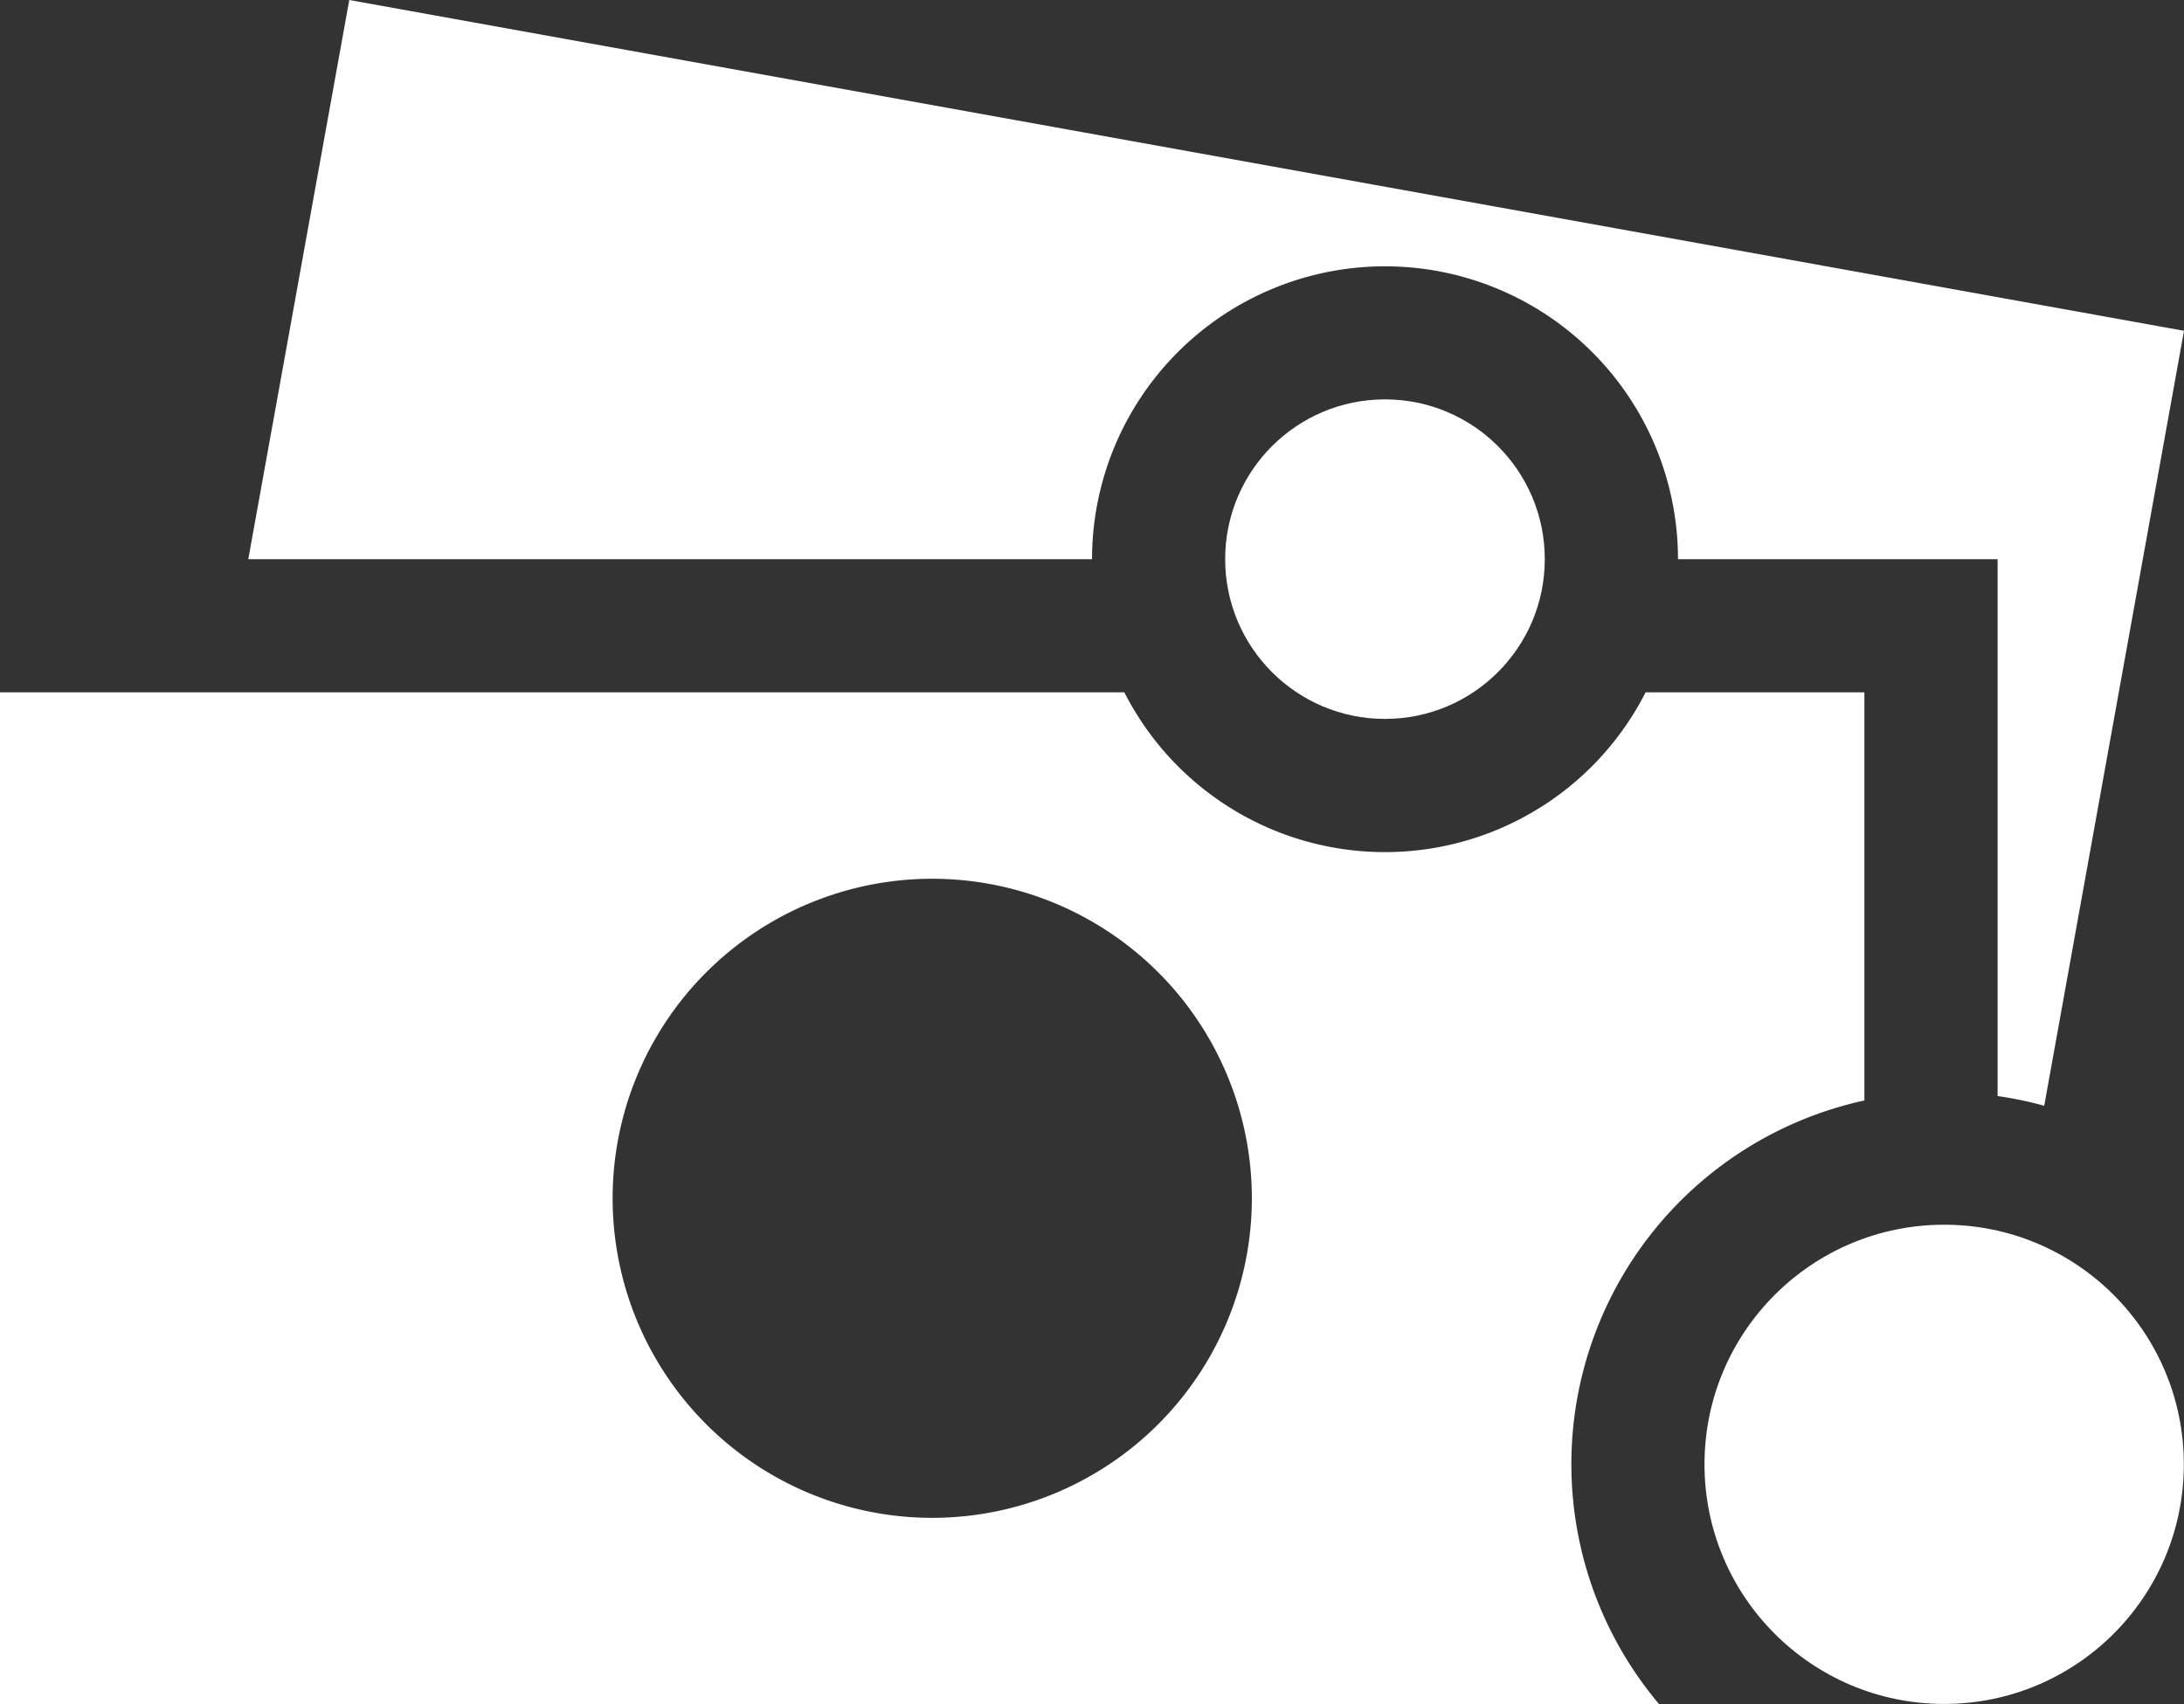 <svg xmlns="http://www.w3.org/2000/svg" width="25.625" height="20" viewBox="0 0 25.625 20">
  <rect x="0" y="0" width="25.625" height="20" fill="#333333" stroke="none"/>
  <g id="_002-money" data-name="002-money" transform="translate(0 -5.818)">
    <g id="Group_48" data-name="Group 48" transform="translate(0 13.943)">
      <g id="Group_47" data-name="Group 47">
        <path id="Path_20" data-name="Path 20" d="M19.308,22.626a3.431,3.431,0,0,1-6.116,0H0V34.5H19.466a4.368,4.368,0,0,1,2.409-7.084V22.626Zm-8.37,9.688a3.75,3.75,0,1,1,3.75-3.75A3.751,3.751,0,0,1,10.937,32.314Z" transform="translate(0 -22.626)" fill="#fff"/>
      </g>
    </g>
    <g id="Group_50" data-name="Group 50" transform="translate(19.999 20.191)">
      <g id="Group_49" data-name="Group 49">
        <circle id="Ellipse_5" data-name="Ellipse 5" cx="2.812" cy="2.812" r="2.812" fill="#fff"/>
      </g>
    </g>
    <g id="Group_52" data-name="Group 52" transform="translate(14.375 10.505)">
      <g id="Group_51" data-name="Group 51">
        <circle id="Ellipse_6" data-name="Ellipse 6" cx="1.875" cy="1.875" r="1.875" fill="#fff"/>
      </g>
    </g>
    <g id="Group_54" data-name="Group 54" transform="translate(2.913 5.818)">
      <g id="Group_53" data-name="Group 53">
        <path id="Path_21" data-name="Path 21" d="M7.211,5.818,6.026,12.381h9.9a3.437,3.437,0,1,1,6.875,0h3.75v6.3a4.438,4.438,0,0,1,.547.114L28.738,9.7Z" transform="translate(-6.026 -5.818)" fill="#fff"/>
      </g>
    </g>
  </g>
</svg>
